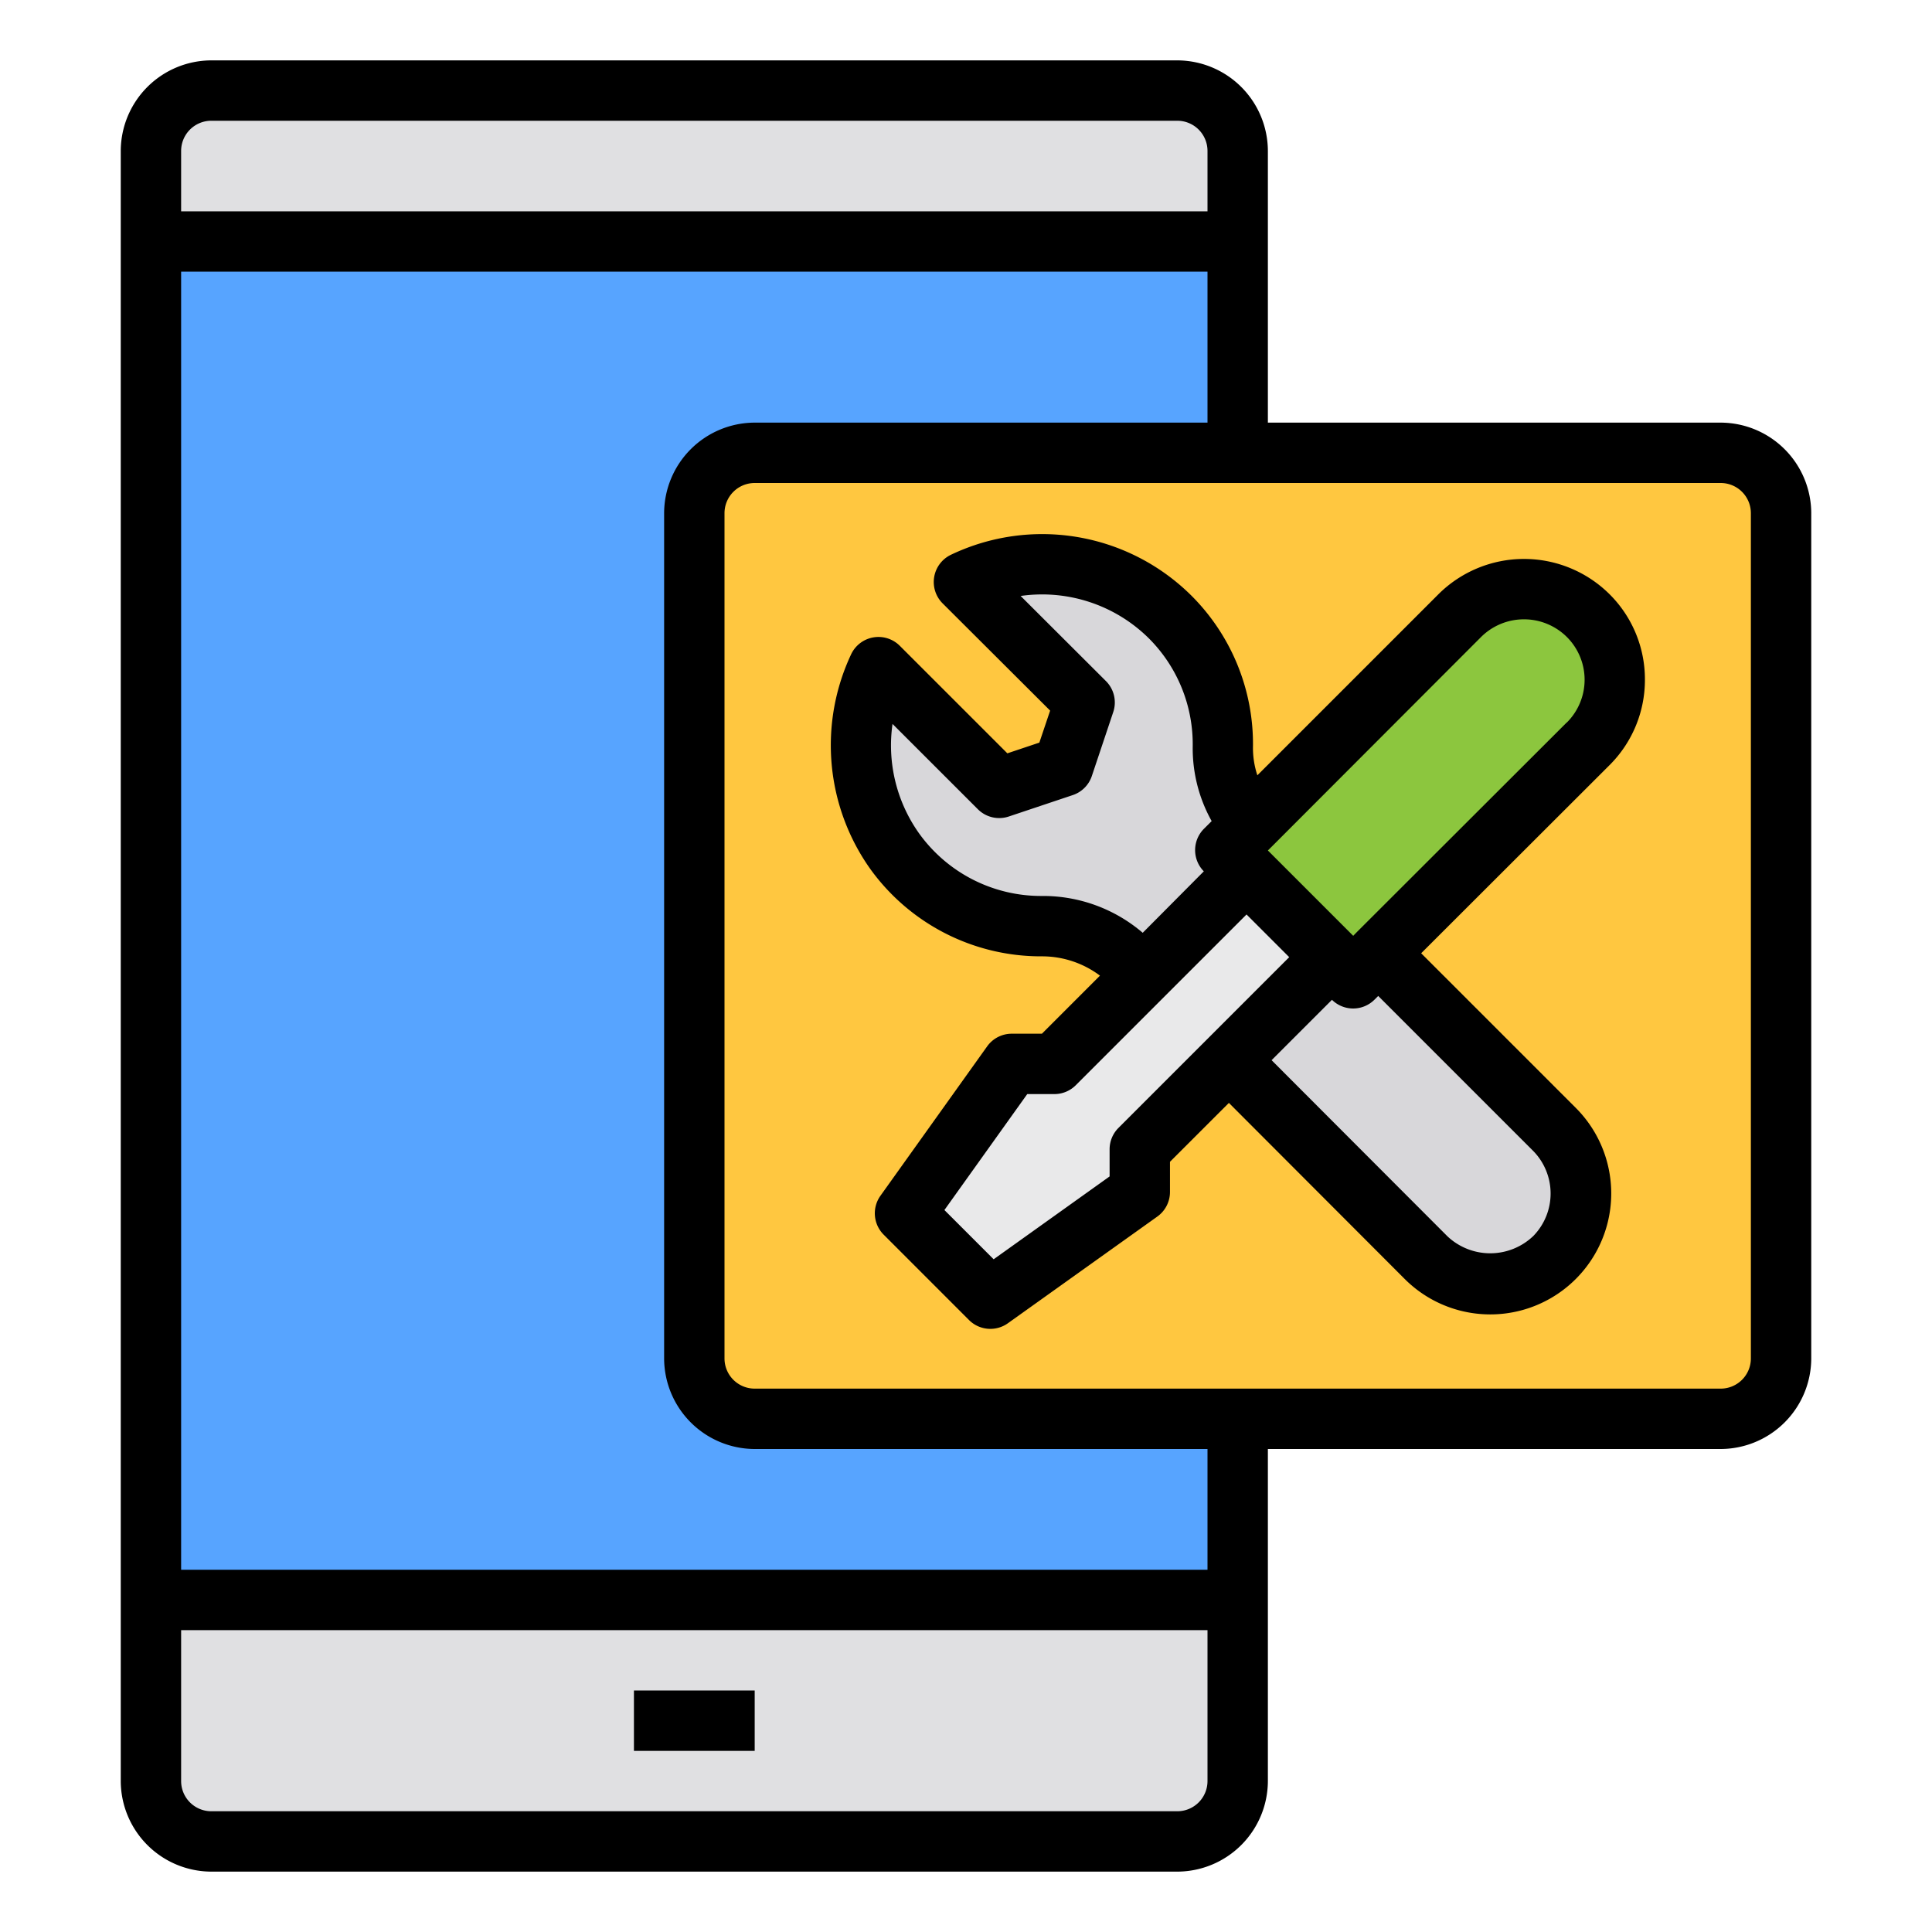 <svg id="Repair_Service" height="512" viewBox="0 0 64 64" width="512" xmlns="http://www.w3.org/2000/svg" data-name="Repair Service"><path d="m41 48v11a2 2 0 0 1 -2 2h-32a2 2 0 0 1 -2-2v-54a2 2 0 0 1 2-2h32a2 2 0 0 1 2 2v10" fill="#e0e0e2"/><path d="m41 48v11a2 2 0 0 1 -2 2h-32a2 2 0 0 1 -2-2v-54a2 2 0 0 1 2-2h32a2 2 0 0 1 2 2v10" fill="#e0e0e2"/><path d="m41 53h-36v-45h36v7z" fill="#57a4ff"/><rect fill="#ffc740" height="32" rx="2" width="36" x="23" y="15"/><path d="m29.1 22.1 4 4 2.121-.707.708-2.121-4-4a5.991 5.991 0 0 1 8.578 5.486 3.932 3.932 0 0 0 1.164 2.842l9.815 9.815a3 3 0 0 1 0 4.242 3 3 0 0 1 -4.243 0l-9.807-9.807a4.064 4.064 0 0 0 -2.9-1.167 5.99 5.99 0 0 1 -5.436-8.583z" fill="#d8d7da"/><path d="m47.657 18.343a3 3 0 0 1 3 3v11a0 0 0 0 1 0 0h-6a0 0 0 0 1 0 0v-11a3 3 0 0 1 3-3z" fill="#8cc63e" transform="matrix(.707 .707 -.707 .707 31.879 -26.276)"/><path d="m37.757 38.071 6.364-6.364-2.828-2.828-6.364 6.364h-1.414l-3.536 4.949 2.829 2.829 4.949-3.536z" fill="#e9e9ea"/><path d="m21 56h4v2h-4z"/><path d="m57 14h-15v-9a3.009 3.009 0 0 0 -3-3h-32a3.009 3.009 0 0 0 -3 3v54a3.009 3.009 0 0 0 3 3h32a3.009 3.009 0 0 0 3-3v-11h15a3.009 3.009 0 0 0 3-3v-28a3.009 3.009 0 0 0 -3-3zm-51-9a1 1 0 0 1 1-1h32a1 1 0 0 1 1 1v2h-34zm34 54a1 1 0 0 1 -1 1h-32a1 1 0 0 1 -1-1v-5h34zm0-7h-34v-43h34v5h-15a3.009 3.009 0 0 0 -3 3v28a3.009 3.009 0 0 0 3 3h15zm18-7a1 1 0 0 1 -1 1h-32a1 1 0 0 1 -1-1v-28a1 1 0 0 1 1-1h32a1 1 0 0 1 1 1z"/><path d="m54.49 22.51a3.973 3.973 0 0 0 -1.173-2.827 4.02 4.02 0 0 0 -5.665 0l-6 6a2.88 2.88 0 0 1 -.146-.917 6.943 6.943 0 0 0 -2.045-5.041 7.014 7.014 0 0 0 -7.961-1.347 1 1 0 0 0 -.274 1.61l3.561 3.552-.357 1.06-1.06.355-3.563-3.562a1 1 0 0 0 -1.609.275 7.077 7.077 0 0 0 .636 7.124 6.966 6.966 0 0 0 5.657 2.888 3.2 3.2 0 0 1 1.947.639l-1.923 1.924h-1a1 1 0 0 0 -.814.419l-3.535 4.949a1 1 0 0 0 .106 1.288l2.828 2.829a1 1 0 0 0 1.288.106l4.95-3.534a1 1 0 0 0 .419-.814v-1l1.952-1.951 5.824 5.833a4.005 4.005 0 1 0 5.667-5.668l-5.122-5.122 6.242-6.234a3.982 3.982 0 0 0 1.17-2.834zm-19.966 7.17a4.975 4.975 0 0 1 -4.074-2.067 5.032 5.032 0 0 1 -.884-3.632l2.827 2.826a1 1 0 0 0 1.024.241l2.121-.71a1 1 0 0 0 .63-.63l.71-2.121a1 1 0 0 0 -.242-1.025l-2.826-2.82a5.022 5.022 0 0 1 4.243 1.4 4.961 4.961 0 0 1 1.457 3.6 4.943 4.943 0 0 0 .628 2.458l-.255.254a1 1 0 0 0 -.005 1.41l-2.024 2.036a5.077 5.077 0 0 0 -3.33-1.22zm2.526 7.684a1 1 0 0 0 -.293.707v.9l-3.841 2.744-1.631-1.631 2.744-3.841h.9a1 1 0 0 0 .707-.293l5.657-5.657 1.414 1.414zm13.74 3.583a2.066 2.066 0 0 1 -2.842.007l-5.825-5.834 2-2a1 1 0 0 0 1.409-.005l.123-.123 5.123 5.123a2.014 2.014 0 0 1 .012 2.832zm1.11-17.014-6.949 6.94-.124.127-2.827-2.827.136-.135 6.928-6.938a2.016 2.016 0 0 1 2.839 0 2 2 0 0 1 0 2.835z"/></svg>